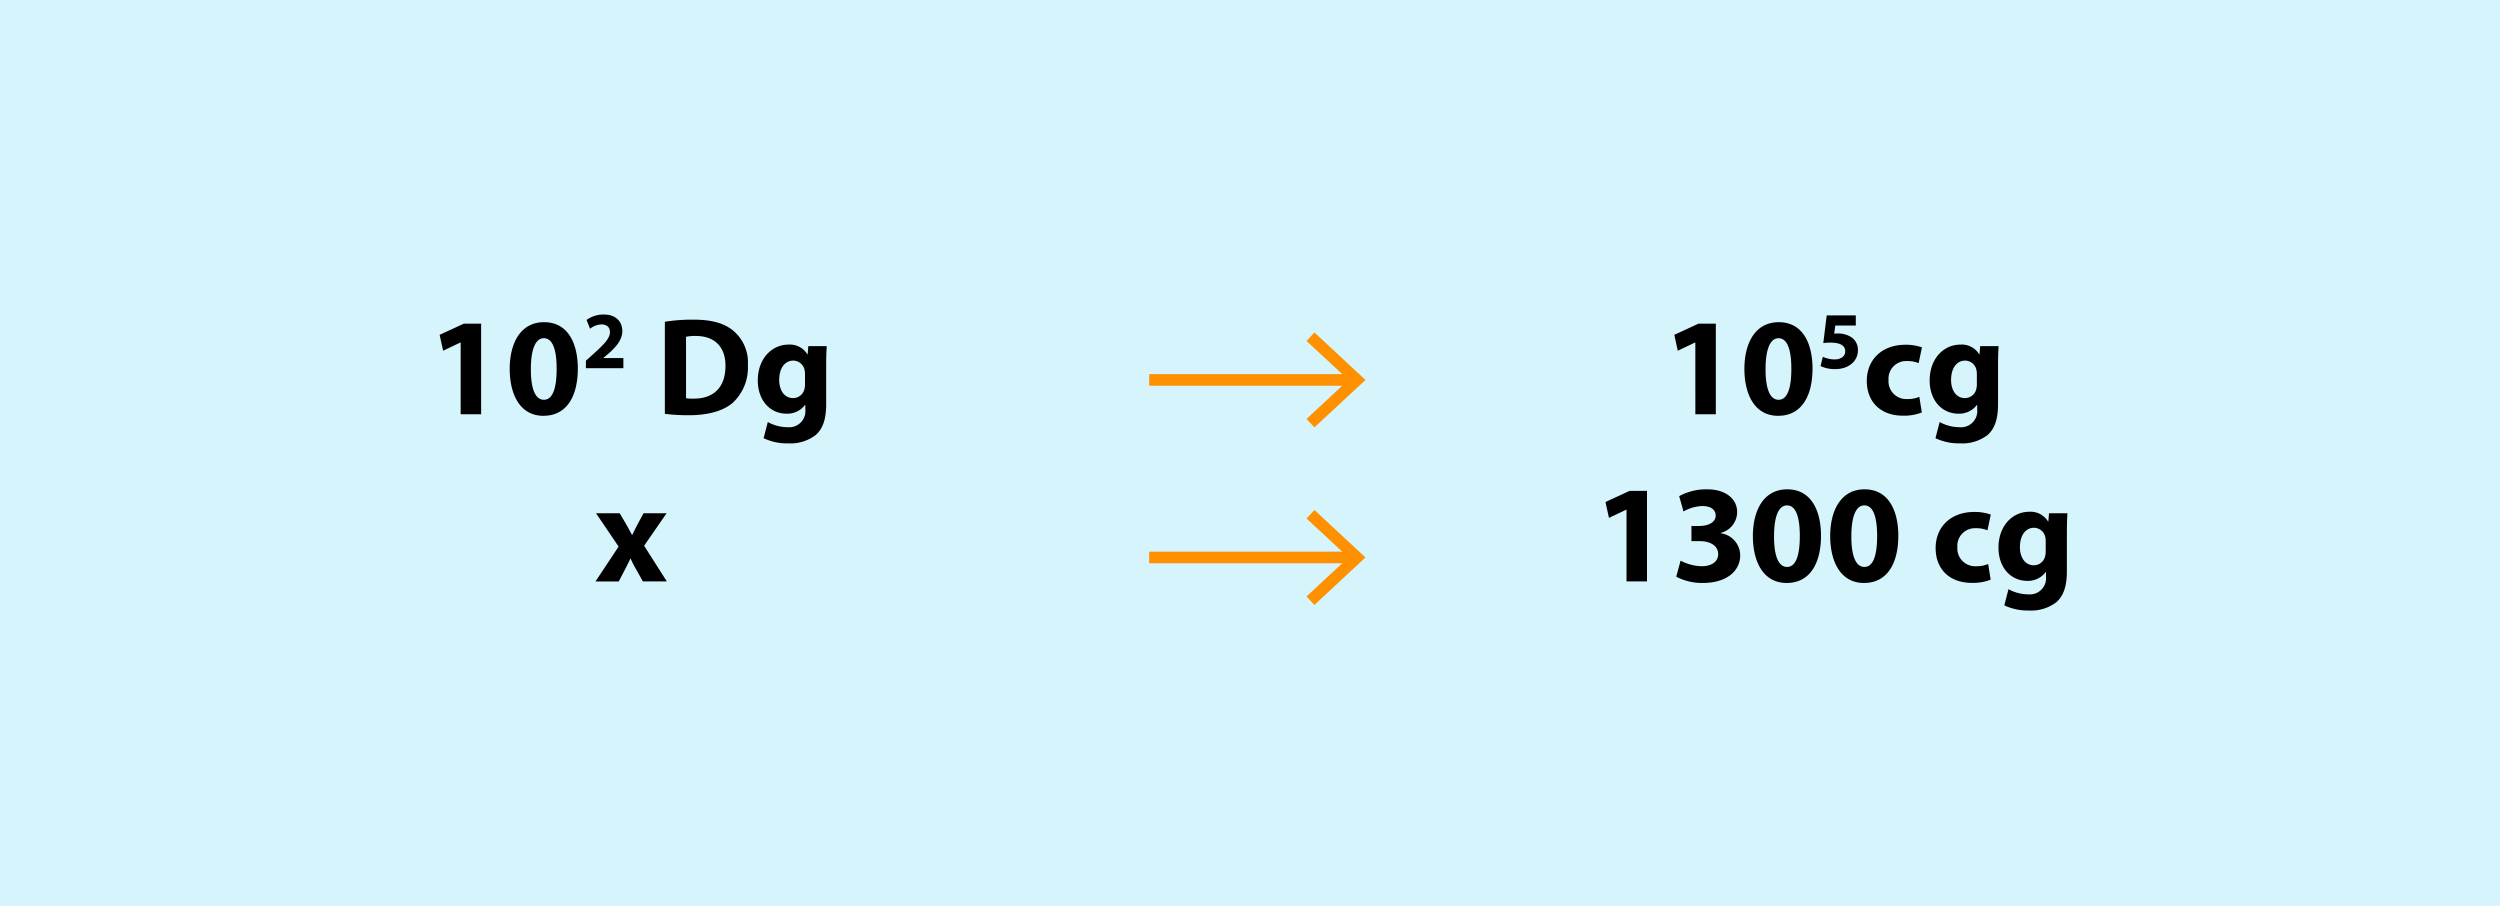 <svg xmlns="http://www.w3.org/2000/svg" width="380.211" height="137.848" viewBox="0 0 380.211 137.848">
  <g id="Grupo_14551" data-name="Grupo 14551" transform="translate(-510 -1816)">
    <path id="Trazado_24108" data-name="Trazado 24108" d="M0,0H380.211V137.848H0Z" transform="translate(510 1816)" fill="#d5f4fc"/>
    <path id="Trazado_24110" data-name="Trazado 24110" d="M-25.94,0h3.114V-13.771h-2.648l-3.665,1.695.53,2.415,2.627-1.25h.042Zm12.627.233c3.475,0,5.191-2.945,5.191-7.182C-8.122-10.721-9.584-14-13.25-14c-3.559,0-5.233,3.136-5.233,7.14.021,3.9,1.589,7.1,5.148,7.1Zm.021-2.436c-1.229,0-1.992-1.525-1.97-4.7,0-3.114.763-4.661,1.97-4.661,1.292,0,1.949,1.61,1.949,4.661,0,3.136-.678,4.7-1.928,4.7ZM-1.195-7V-8.545h-3.04v-.025l.741-.618c1.174-1.038,2.138-2.113,2.138-3.46,0-1.458-.989-2.521-2.818-2.521a4.407,4.407,0,0,0-2.62.828l.531,1.335a2.985,2.985,0,0,1,1.718-.655c.927,0,1.31.519,1.31,1.174-.012.939-.865,1.841-2.632,3.423l-1.026.927V-7ZM5.114-.064A27.7,27.7,0,0,0,8.779.148c2.8,0,5.106-.593,6.61-1.843a7.3,7.3,0,0,0,2.352-5.784,6.291,6.291,0,0,0-2.415-5.381c-1.356-1.017-3.136-1.525-5.869-1.525a26.016,26.016,0,0,0-4.343.318ZM8.334-11.78A6.871,6.871,0,0,1,9.8-11.907c2.8,0,4.534,1.568,4.534,4.534,0,3.411-1.928,5.021-4.873,5a6.057,6.057,0,0,1-1.123-.064ZM29.648-7.267c0-1.547.042-2.415.085-3.093h-2.8L26.83-9.11h-.042a3.1,3.1,0,0,0-2.839-1.483c-2.564,0-4.7,2.119-4.7,5.466,0,2.966,1.822,5.042,4.386,5.042a3.351,3.351,0,0,0,2.8-1.335h.042v.657A2.463,2.463,0,0,1,23.779,1.97a6.3,6.3,0,0,1-3.009-.784l-.636,2.458a8.291,8.291,0,0,0,3.729.784,6.3,6.3,0,0,0,4.195-1.271C29.246,2.119,29.648.487,29.648-1.5Zm-3.22,2.648a2.961,2.961,0,0,1-.106.869,1.761,1.761,0,0,1-1.716,1.292c-1.335,0-2.1-1.208-2.1-2.754,0-1.886.932-2.945,2.119-2.945a1.766,1.766,0,0,1,1.737,1.42,2.824,2.824,0,0,1,.064.593ZM-5.35,15.064l3.432,5.064-3.517,5.3H-1.9l.975-1.864c.254-.508.53-1.017.784-1.589h.064A13.959,13.959,0,0,0,.731,23.56l1.038,1.864H5.413L1.96,20l3.411-4.937h-3.5L.964,16.738c-.275.53-.53,1.038-.805,1.61H.117c-.275-.508-.551-1.017-.847-1.547l-1.017-1.737Z" transform="translate(606 1879)"/>
    <path id="Trazado_24109" data-name="Trazado 24109" d="M-21.163,0h3.114V-13.771H-20.7l-3.665,1.695.53,2.415,2.627-1.25h.042ZM-8.535.233c3.475,0,5.191-2.945,5.191-7.182C-3.345-10.721-4.807-14-8.472-14c-3.559,0-5.233,3.136-5.233,7.14.021,3.9,1.589,7.1,5.148,7.1ZM-8.514-2.2c-1.229,0-1.992-1.525-1.97-4.7,0-3.114.763-4.661,1.97-4.661,1.292,0,1.949,1.61,1.949,4.661,0,3.136-.678,4.7-1.928,4.7ZM3.237-15.033H-1.187l-.519,4.214a6.661,6.661,0,0,1,1.075-.074c1.607,0,2.262.507,2.262,1.335C1.63-8.705.8-8.335.024-8.335a4.5,4.5,0,0,1-1.8-.4l-.346,1.409A5.105,5.105,0,0,0,.11-6.864c2.163,0,3.448-1.322,3.448-2.818A2.287,2.287,0,0,0,2.582-11.7a3.647,3.647,0,0,0-2.113-.581c-.2,0-.346.012-.519.025l.173-1.236H3.237ZM12.9-2.648a4.545,4.545,0,0,1-1.843.339,2.7,2.7,0,0,1-2.839-2.9,2.675,2.675,0,0,1,2.775-2.881,4.406,4.406,0,0,1,1.8.318L13.3-10.17a7.47,7.47,0,0,0-2.458-.4c-3.856,0-5.932,2.479-5.932,5.487,0,3.242,2.14,5.3,5.487,5.3a7.367,7.367,0,0,0,2.881-.487ZM24.87-7.267c0-1.547.042-2.415.085-3.093h-2.8l-.106,1.25H22.01a3.1,3.1,0,0,0-2.839-1.483c-2.564,0-4.7,2.119-4.7,5.466,0,2.966,1.822,5.042,4.386,5.042a3.351,3.351,0,0,0,2.8-1.335h.042v.657A2.463,2.463,0,0,1,19,1.97a6.3,6.3,0,0,1-3.009-.784l-.636,2.458a8.291,8.291,0,0,0,3.729.784,6.3,6.3,0,0,0,4.195-1.271C24.468,2.119,24.87.487,24.87-1.5ZM21.65-4.619a2.961,2.961,0,0,1-.106.869,1.761,1.761,0,0,1-1.716,1.292c-1.335,0-2.1-1.208-2.1-2.754,0-1.886.932-2.945,2.119-2.945a1.766,1.766,0,0,1,1.737,1.42,2.824,2.824,0,0,1,.064.593ZM-31.632,25.424h3.114V11.653h-2.648l-3.665,1.695.53,2.415,2.627-1.25h.042Zm7.564-.72a8.392,8.392,0,0,0,4.089.953c3.5,0,5.636-1.78,5.636-4.195a3.427,3.427,0,0,0-2.987-3.369v-.042a3.282,3.282,0,0,0,2.521-3.2c0-1.886-1.631-3.432-4.555-3.432a8.567,8.567,0,0,0-4.259,1.038l.657,2.331a6.112,6.112,0,0,1,2.86-.826c1.377,0,2.034.614,2.034,1.441,0,1.165-1.356,1.589-2.436,1.589h-1.25V19.3h1.314c1.4,0,2.754.614,2.754,1.992,0,1.017-.847,1.822-2.521,1.822a7.29,7.29,0,0,1-3.2-.847Zm16.822.953c3.475,0,5.191-2.945,5.191-7.182,0-3.771-1.462-7.055-5.127-7.055-3.559,0-5.233,3.136-5.233,7.14.021,3.9,1.589,7.1,5.148,7.1Zm.021-2.436c-1.229,0-1.992-1.525-1.97-4.7,0-3.114.763-4.661,1.97-4.661,1.292,0,1.949,1.61,1.949,4.661,0,3.136-.678,4.7-1.928,4.7ZM4.513,25.657c3.475,0,5.191-2.945,5.191-7.182,0-3.771-1.462-7.055-5.127-7.055-3.559,0-5.233,3.136-5.233,7.14.021,3.9,1.589,7.1,5.148,7.1Zm.021-2.436c-1.229,0-1.992-1.525-1.97-4.7,0-3.114.763-4.661,1.97-4.661,1.292,0,1.949,1.61,1.949,4.661,0,3.136-.678,4.7-1.928,4.7Zm18.835-.445a4.545,4.545,0,0,1-1.843.339,2.7,2.7,0,0,1-2.839-2.9,2.675,2.675,0,0,1,2.775-2.881,4.406,4.406,0,0,1,1.8.318l.508-2.394a7.47,7.47,0,0,0-2.458-.4c-3.856,0-5.932,2.479-5.932,5.487,0,3.242,2.14,5.3,5.487,5.3a7.367,7.367,0,0,0,2.881-.487ZM35.34,18.157c0-1.547.042-2.415.085-3.093h-2.8l-.106,1.25h-.042a3.1,3.1,0,0,0-2.839-1.483c-2.564,0-4.7,2.119-4.7,5.466,0,2.966,1.822,5.042,4.386,5.042A3.351,3.351,0,0,0,32.119,24h.042v.657a2.463,2.463,0,0,1-2.691,2.733,6.3,6.3,0,0,1-3.009-.784l-.636,2.458a8.291,8.291,0,0,0,3.729.784,6.3,6.3,0,0,0,4.195-1.271c1.186-1.038,1.589-2.67,1.589-4.661Zm-3.22,2.648a2.961,2.961,0,0,1-.106.869A1.761,1.761,0,0,1,30.3,22.967c-1.335,0-2.1-1.208-2.1-2.754,0-1.886.932-2.945,2.119-2.945a1.766,1.766,0,0,1,1.737,1.42,2.824,2.824,0,0,1,.064.593Z" transform="translate(789 1879)"/>
    <path id="Trazado_24111" data-name="Trazado 24111" d="M0,0H30.98V1.766H0Z" transform="translate(715.754 1874.665) rotate(180)" fill="#ff9100"/>
    <g id="Grupo_14118" data-name="Grupo 14118" transform="translate(717.668 1881.002) rotate(180)">
      <g id="Grupo_14117" data-name="Grupo 14117">
        <path id="Trazado_23503" data-name="Trazado 23503" d="M1448.356,221.492l1.2-1.293-6.377-5.926,6.377-5.928-1.2-1.293-7.765,7.221Z" transform="translate(-1440.591 -207.052)" fill="#ff9100"/>
      </g>
    </g>
    <path id="Trazado_24112" data-name="Trazado 24112" d="M0,0H30.98V1.766H0Z" transform="translate(715.754 1901.665) rotate(180)" fill="#ff9100"/>
    <g id="Grupo_14118-2" data-name="Grupo 14118" transform="translate(717.668 1908.002) rotate(180)">
      <g id="Grupo_14117-2" data-name="Grupo 14117">
        <path id="Trazado_23503-2" data-name="Trazado 23503" d="M1448.356,221.492l1.2-1.293-6.377-5.926,6.377-5.928-1.2-1.293-7.765,7.221Z" transform="translate(-1440.591 -207.052)" fill="#ff9100"/>
      </g>
    </g>
  </g>
</svg>
